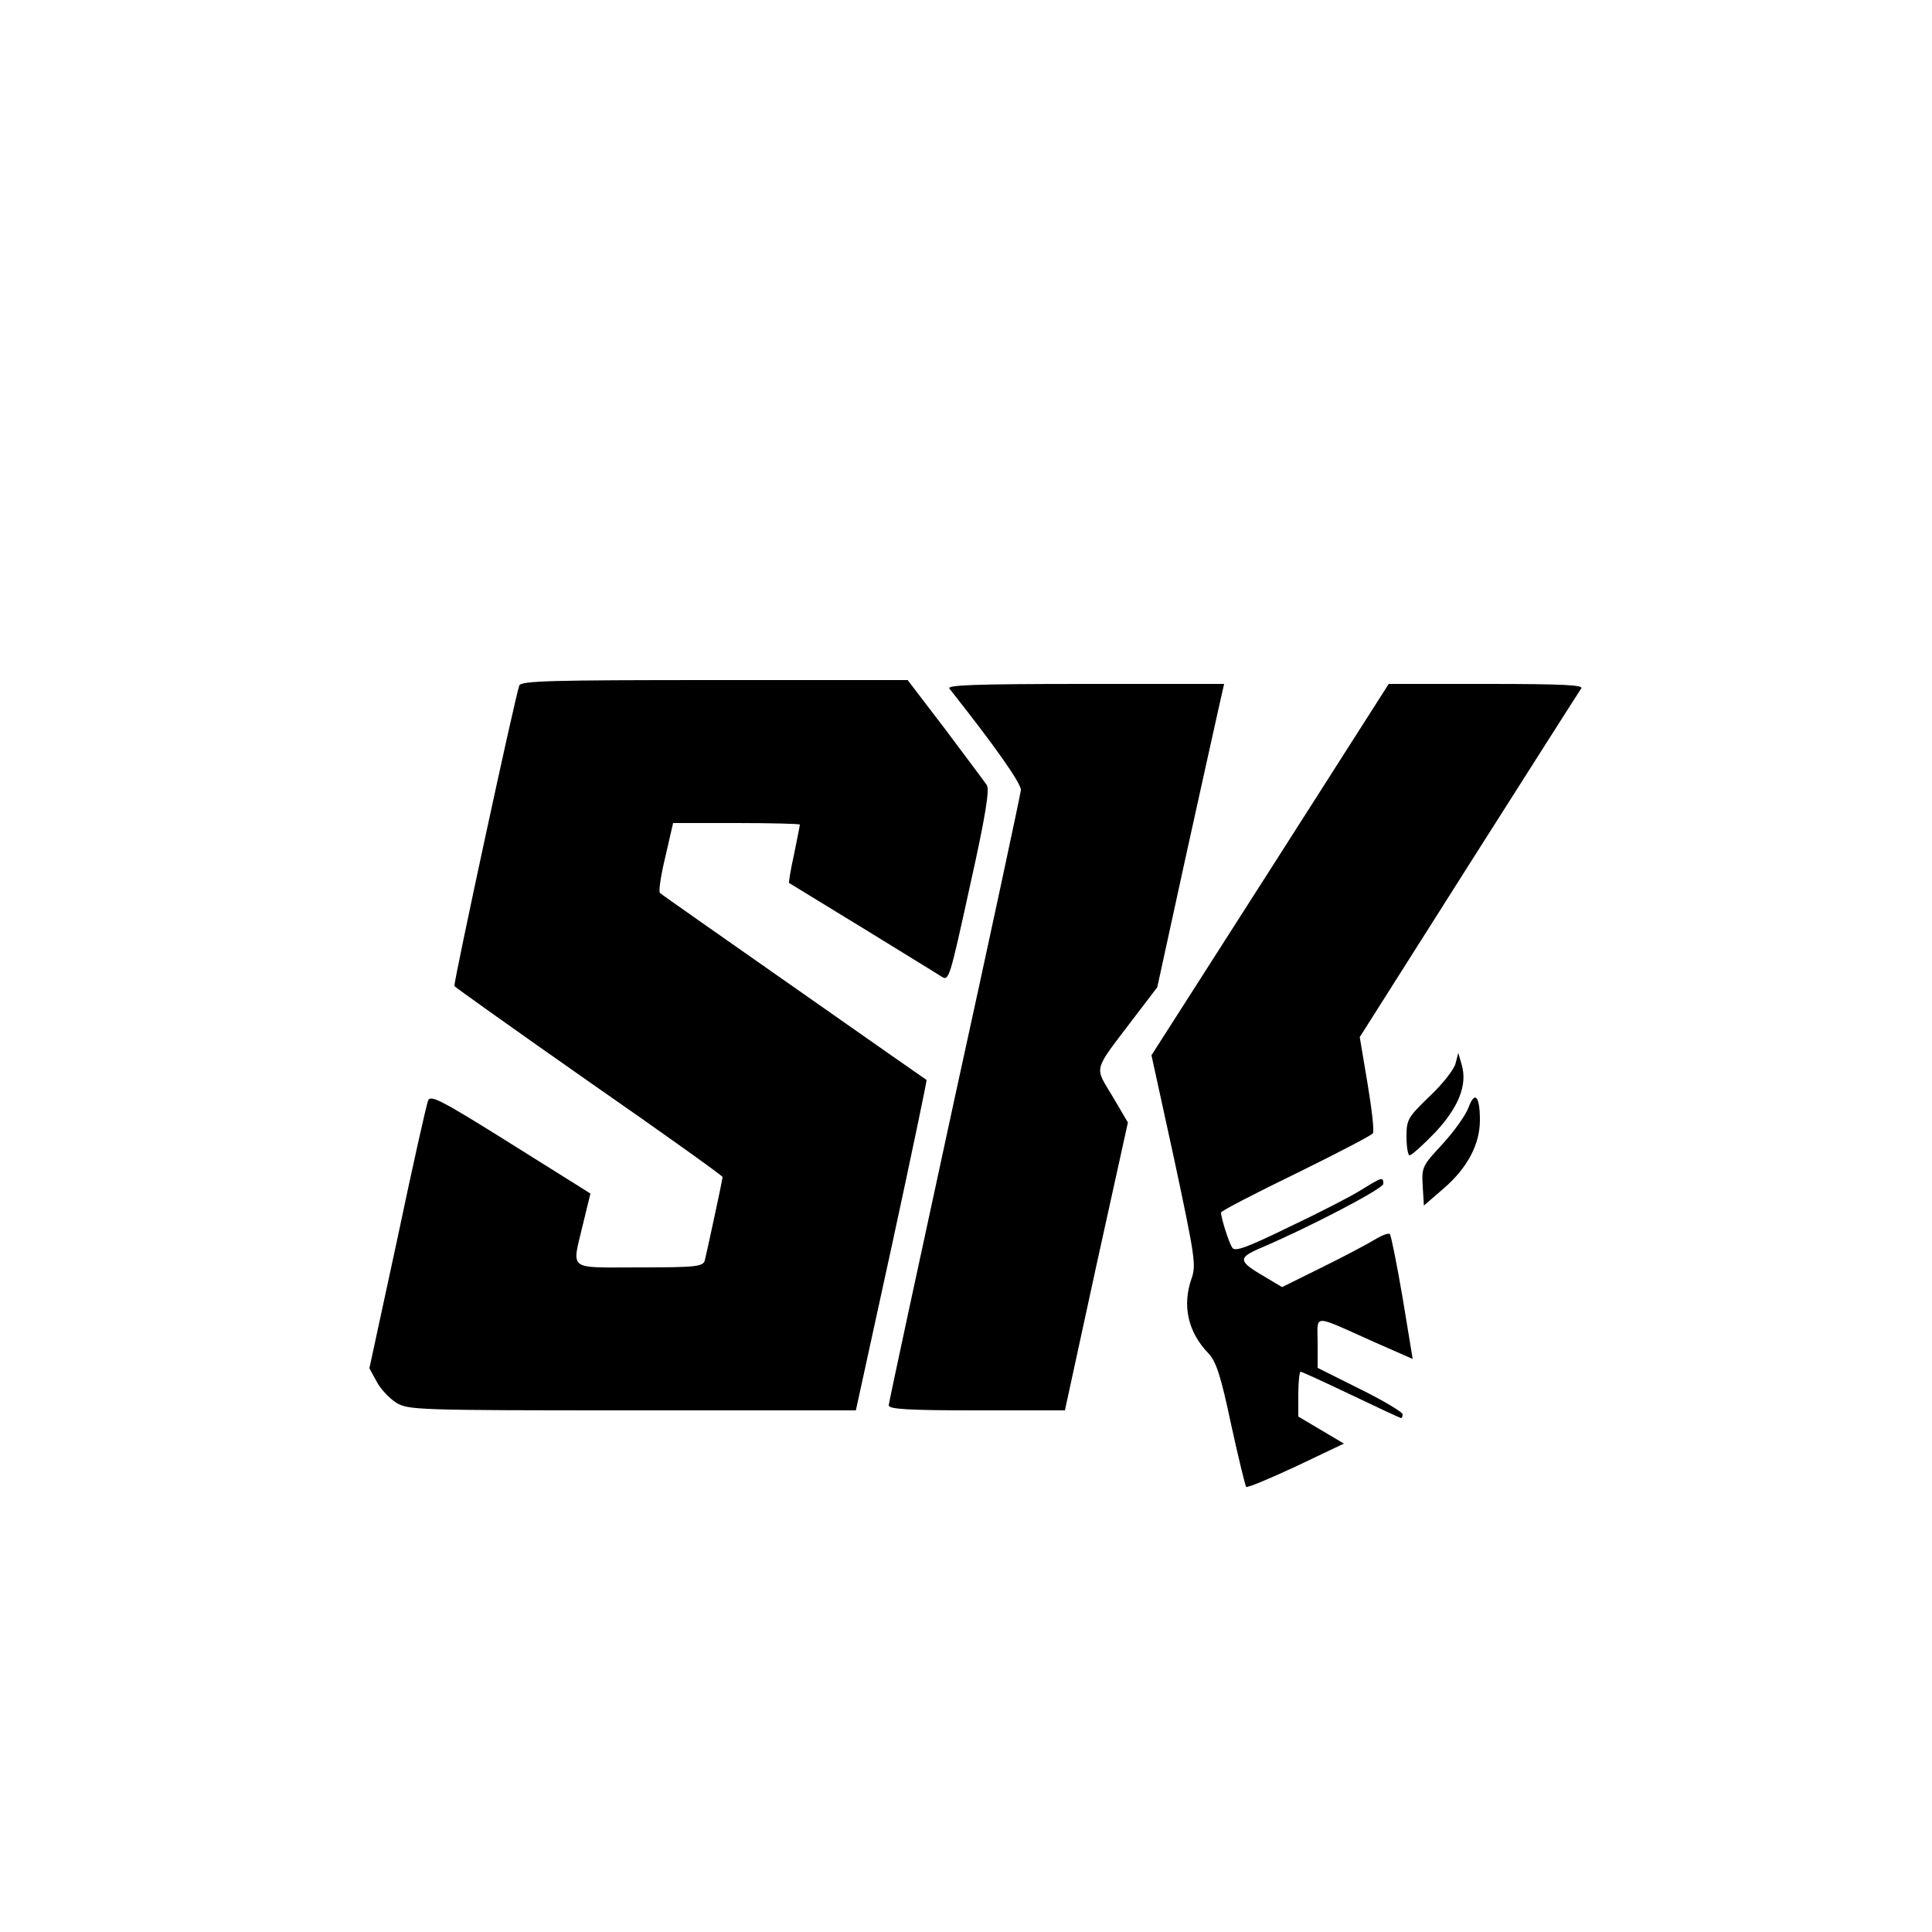 <?xml version="1.0" standalone="no"?>
<!DOCTYPE svg PUBLIC "-//W3C//DTD SVG 20010904//EN"
 "http://www.w3.org/TR/2001/REC-SVG-20010904/DTD/svg10.dtd">
<svg version="1.0" xmlns="http://www.w3.org/2000/svg"
 width="500pt" height="500pt" viewBox="0 0 500 500"
 preserveAspectRatio="xMidYMid meet">
<g transform="translate(0,500) scale(0.1,-0.1)"
fill="#000000" stroke="none">
<path d="M1344 3226 c-11 -29 -171 -771 -168 -778 2 -3 159 -115 349 -248 190
-132 345 -243 345 -246 0 -7 -41 -196 -46 -216 -5 -16 -22 -18 -170 -18 -189
0 -174 -11 -145 113 l19 78 -22 14 c-11 7 -104 65 -206 129 -157 98 -186 113
-192 98 -4 -9 -40 -169 -79 -355 l-73 -338 19 -35 c10 -19 33 -43 50 -54 31
-19 52 -20 611 -20 l579 0 93 426 c51 235 91 428 90 429 -2 1 -156 109 -343
240 -187 131 -343 240 -347 244 -4 3 2 45 14 94 l20 87 164 0 c90 0 164 -2
164 -4 0 -3 -7 -37 -15 -77 -9 -40 -14 -73 -13 -74 2 -1 86 -53 188 -115 102
-63 194 -119 206 -127 20 -13 21 -8 74 233 41 184 51 249 44 262 -6 9 -55 74
-108 145 l-97 127 -500 0 c-424 0 -500 -2 -505 -14z"/>
<path d="M2457 3218 c118 -149 187 -247 185 -263 -1 -11 -78 -371 -172 -800
-93 -429 -170 -786 -170 -792 0 -10 52 -13 228 -13 l228 0 81 373 82 372 -40
68 c-47 79 -52 61 55 202 l61 80 72 330 c40 181 79 358 87 393 l14 62 -360 0
c-287 0 -358 -3 -351 -12z"/>
<path d="M3287 2749 l-307 -480 59 -270 c53 -249 57 -273 45 -307 -25 -70 -10
-139 43 -194 20 -21 32 -56 59 -184 19 -87 37 -160 39 -162 3 -3 60 21 129 53
l124 59 -59 35 -59 35 0 58 c0 32 3 58 6 58 3 0 62 -27 131 -60 69 -33 127
-60 129 -60 2 0 4 4 4 10 0 5 -49 35 -110 65 l-110 55 0 65 c0 75 -17 75 146
2 l100 -44 -26 158 c-15 88 -30 162 -33 165 -3 4 -21 -3 -39 -14 -18 -11 -80
-44 -137 -72 l-103 -51 -42 25 c-72 42 -74 50 -14 76 125 53 318 154 318 166
0 19 -3 18 -58 -16 -27 -17 -111 -60 -187 -96 -109 -53 -139 -64 -146 -53 -9
14 -29 77 -29 91 0 4 87 49 194 101 106 52 196 99 199 104 4 5 -3 64 -14 130
l-20 119 282 445 c155 244 286 450 291 457 8 9 -42 12 -244 12 l-254 0 -307
-481z"/>
<path d="M3767 2248 c-4 -16 -34 -54 -67 -85 -57 -55 -60 -61 -60 -105 0 -27
4 -48 8 -48 5 0 34 26 65 58 62 66 85 124 70 176 l-9 31 -7 -27z"/>
<path d="M3801 2135 c-7 -20 -37 -62 -67 -95 -53 -57 -55 -60 -52 -110 l3 -50
52 45 c61 53 93 114 93 176 0 62 -13 77 -29 34z"/>
</g>
</svg>
